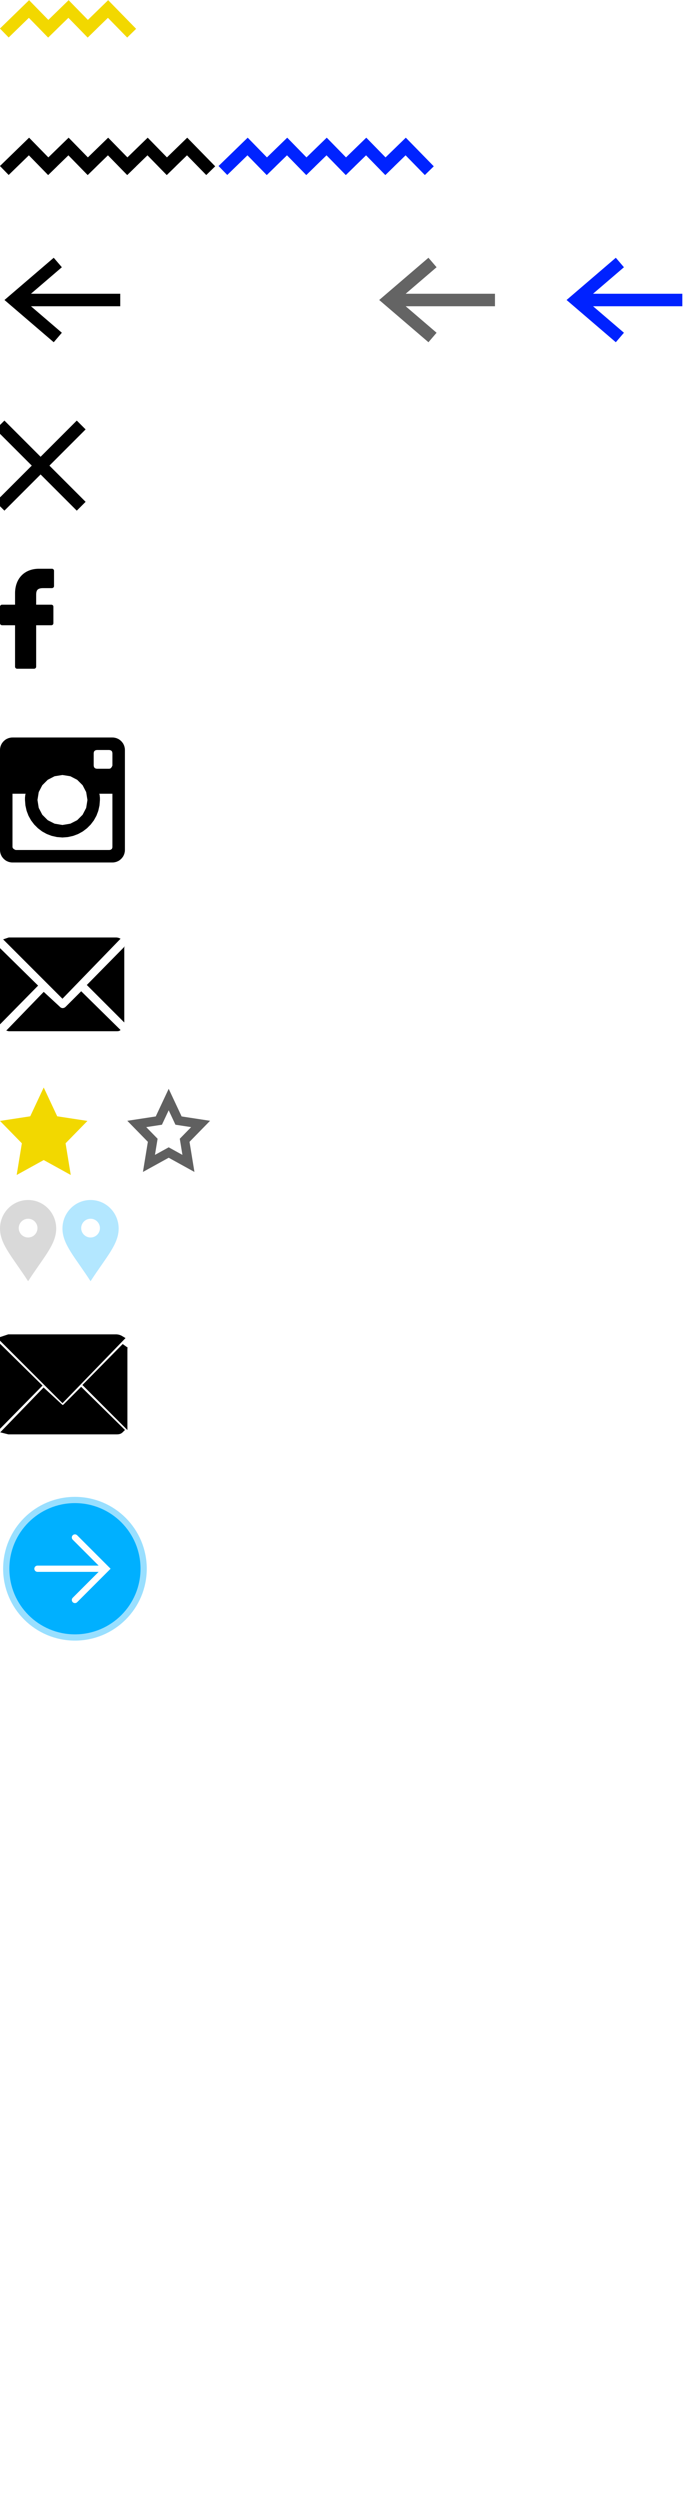<svg version="1.1" xmlns="http://www.w3.org/2000/svg" xmlns:xlink="http://www.w3.org/1999/xlink" width="110" height="400">
  <defs>
    <path id="zigzag" d="M8.42,5.31L4.64,1.44.69,5.28" fill-opacity="0" stroke-width="2"/>
    <path id="arrow" d="m9.253,13l-7,-6l7,-6M3.253,7l16,0" fill="none" stroke-width="2"/>
    <path id="cross" d="M13 0L0 13M13 13L0 0"/>
    <path id="logo-facebook" d="M6.25 0C3.92 0 2.41 1.55 2.41 3.94v1.81H.33a.33.33 0 0 0-.33.33v2.63c0 .18.15.33.33.33h2.08v6.63c0 .18.15.33.33.33h2.72c.18 0 .33-.15.33-.33V9.04h2.44c.18 0 .32-.15.32-.33V6.08c0-.09-.03-.17-.09-.23s-.15-.1-.23-.1H5.79V4.21c0-.74.17-1.11 1.14-1.11h1.39c.18 0 .33-.15.33-.33V.33A.33.33 0 0 0 8.32 0H6.25z"/>
    <path id="logo-instagram" d="M18.43.05l.2.05.19.08.19.09.17.12.16.13.14.14.13.16.12.17.09.19.08.19.05.2.04.21L20 2v16l-.01.22-.04.21-.05.2-.08.19-.09.19-.12.17-.13.16-.14.14-.16.13-.17.12-.19.09-.19.08-.2.05-.21.04L18 20H2l-.22-.01-.21-.04-.2-.05-.19-.08-.19-.09-.17-.12-.16-.13-.14-.14-.13-.16-.12-.17-.09-.19-.08-.19-.05-.2-.04-.21L0 18V2l.01-.22.04-.21.05-.2.08-.19.09-.19.12-.17.13-.16.14-.14.16-.13.17-.12.19-.09.19-.08.2-.05.21-.04L2 0h16l.22.01.21.04zM2 17.5v.05l.02.06.02.05.03.04.03.05.05.05.05.04.06.04.07.04.08.04.09.04h15l.08-.01.07-.01.07-.02.06-.04.06-.04.05-.04.04-.06.03-.06.02-.07.02-.07V9h-2.1l.02.08.03.09.01.09.01.1.01.09.01.1.01.09V10l-.07.88-.19.85-.3.79-.41.74-.51.67-.59.59-.67.51-.74.41-.79.3-.85.19L10 16l-.88-.07-.85-.19-.79-.3-.74-.41-.67-.51-.59-.59-.51-.67-.41-.74-.3-.79-.19-.85L4 10v-.36l.01-.09.01-.1.01-.09.01-.1.01-.09.03-.09L4.1 9H2v8.5zM7.64 6.77l-.87.87-.57 1.1L6 10l.2 1.26.57 1.1.87.87 1.1.56L10 14l1.26-.21 1.1-.56.87-.87.57-1.1L14 10l-.2-1.26-.57-1.1-.87-.87-1.1-.57L10 6l-1.26.2-1.1.57zm7.66-4.73l-.16.1-.1.15-.04.21v2l.04.2.1.16.16.1.2.04h2l.14-.03.14-.1.11-.15.11-.22v-2l-.04-.21-.1-.15-.16-.1-.2-.04h-2l-.2.04z"/>
    <path id="logo-email" d="M20 1.4l-6.1 6.2 6 6v-12l.1-.2zm-9.5 9.7a.7.7 0 0 1-.5.2.6.6 0 0 1-.4-.2L7 8.7 1 14.9l.4.1h17.2c.3 0 .5 0 .7-.2L13 8.6a572.5 572.5 0 0 1-2.5 2.5zM19.3.2a1.4 1.4 0 0 0-.7-.2H1.4L.5.3 10 9.8 19.3.2zM0 13.5v.4l6.1-6.2-6.1-6v11.8z"/>
    <path id="star" d="M9.16 4.61l4.84.74-3.5 3.58.83 5.07L7 11.61 2.67 14l.83-5.07L0 5.35l4.84-.74L7 0l2.16 4.61z"/>
    <path id="delimiter-location" d="M9 4.57C9 2.05 6.99 0 4.5 0C2.01 0 0 2.05 0 4.57C0 7.1 2.01 9.15 4.5 13C6.99 9.15 9 7.1 9 4.57Z M6 4.5C6 5.33 5.33 6 4.5 6C3.68 6 3 5.33 3 4.5C3 3.68 3.68 3 4.5 3C5.33 3 6 3.68 6 4.5Z"/>
    <filter id="grayscale-sepia">
      <feColorMatrix in="SourceGraphic" type="matrix" values=" 0 0 0 0 .1
                                                               0 0 0 0 .1
                                                               0 0 0 0 .1
                                                               0 0 0 1 0"/>
    </filter>
    <g id="form-subscribe__submit">
      <circle r="10.5" cy="11" cx="11" fill="#00B0FF" stroke="#00B0FF" stroke-width="2" stroke-opacity="0.4"/>
      <path fill-opacity="0" stroke-linecap="round" stroke="#fff" d="m11,6l5,5l-5,5m5,-5l-11,0"/>
    </g>
  </defs>
  <g stroke="#F2D800">
    <use xlink:href="#zigzag"/>
    <use xlink:href="#zigzag" x="6.33"/>
    <use xlink:href="#zigzag" x="12.66"/>
  </g>
  <g stroke="#000" transform="translate(0 22)">
    <use xlink:href="#zigzag"/>
    <use xlink:href="#zigzag" x="6.33"/>
    <use xlink:href="#zigzag" x="12.66"/>
    <use xlink:href="#zigzag" x="18.99"/>
    <use xlink:href="#zigzag" x="25.32"/>
  </g>
  <g stroke="#0023ff" transform="translate(35 22)">
    <use xlink:href="#zigzag"/>
    <use xlink:href="#zigzag" x="6.33"/>
    <use xlink:href="#zigzag" x="12.66"/>
    <use xlink:href="#zigzag" x="18.99"/>
    <use xlink:href="#zigzag" x="25.32"/>
  </g>
  <use xlink:href="#arrow" y="41" stroke="#000"/>
  <use xlink:href="#arrow" y="41" x="30" stroke="#fff"/>
  <use xlink:href="#arrow" y="41" x="60" stroke="#646464"/>
  <use xlink:href="#arrow" y="41" x="90" stroke="#0022ff"/>
  <use xlink:href="#cross" y="68" stroke="#000" stroke-width="2"/>
  <use xlink:href="#logo-facebook" y="91" stroke-width="0"/>
  <use xlink:href="#logo-facebook" y="91" x="23" fill="#fff" stroke-width="0"/>
  <use xlink:href="#logo-instagram" y="118" x="23" fill="#fff" stroke-width="0"/>
  <use xlink:href="#logo-instagram" y="118" stroke-width="0"/>
  <use xlink:href="#logo-email" y="150" stroke-width="0"/>
  <use xlink:href="#logo-email" y="150" x="23" fill="#fff" stroke-width="0"/>
  <use xlink:href="#star" y="174" fill="#f2d800"/>
  <use xlink:href="#star" fill-opacity="0" stroke="#606060" stroke-width="2"
    transform="scale(0.73) translate(30 241)"/>
  <use xlink:href="#delimiter-location" y="192" fill="#d9d9d9"/>
  <use xlink:href="#delimiter-location" y="192" x="10" fill="#b3e7ff"/>
  <use xlink:href="#logo-email" y="214" filter="url(#grayscale-sepia)" stroke="#000"/>
  <use xlink:href="#form-subscribe__submit" y="240" x="1"/>
</svg>
